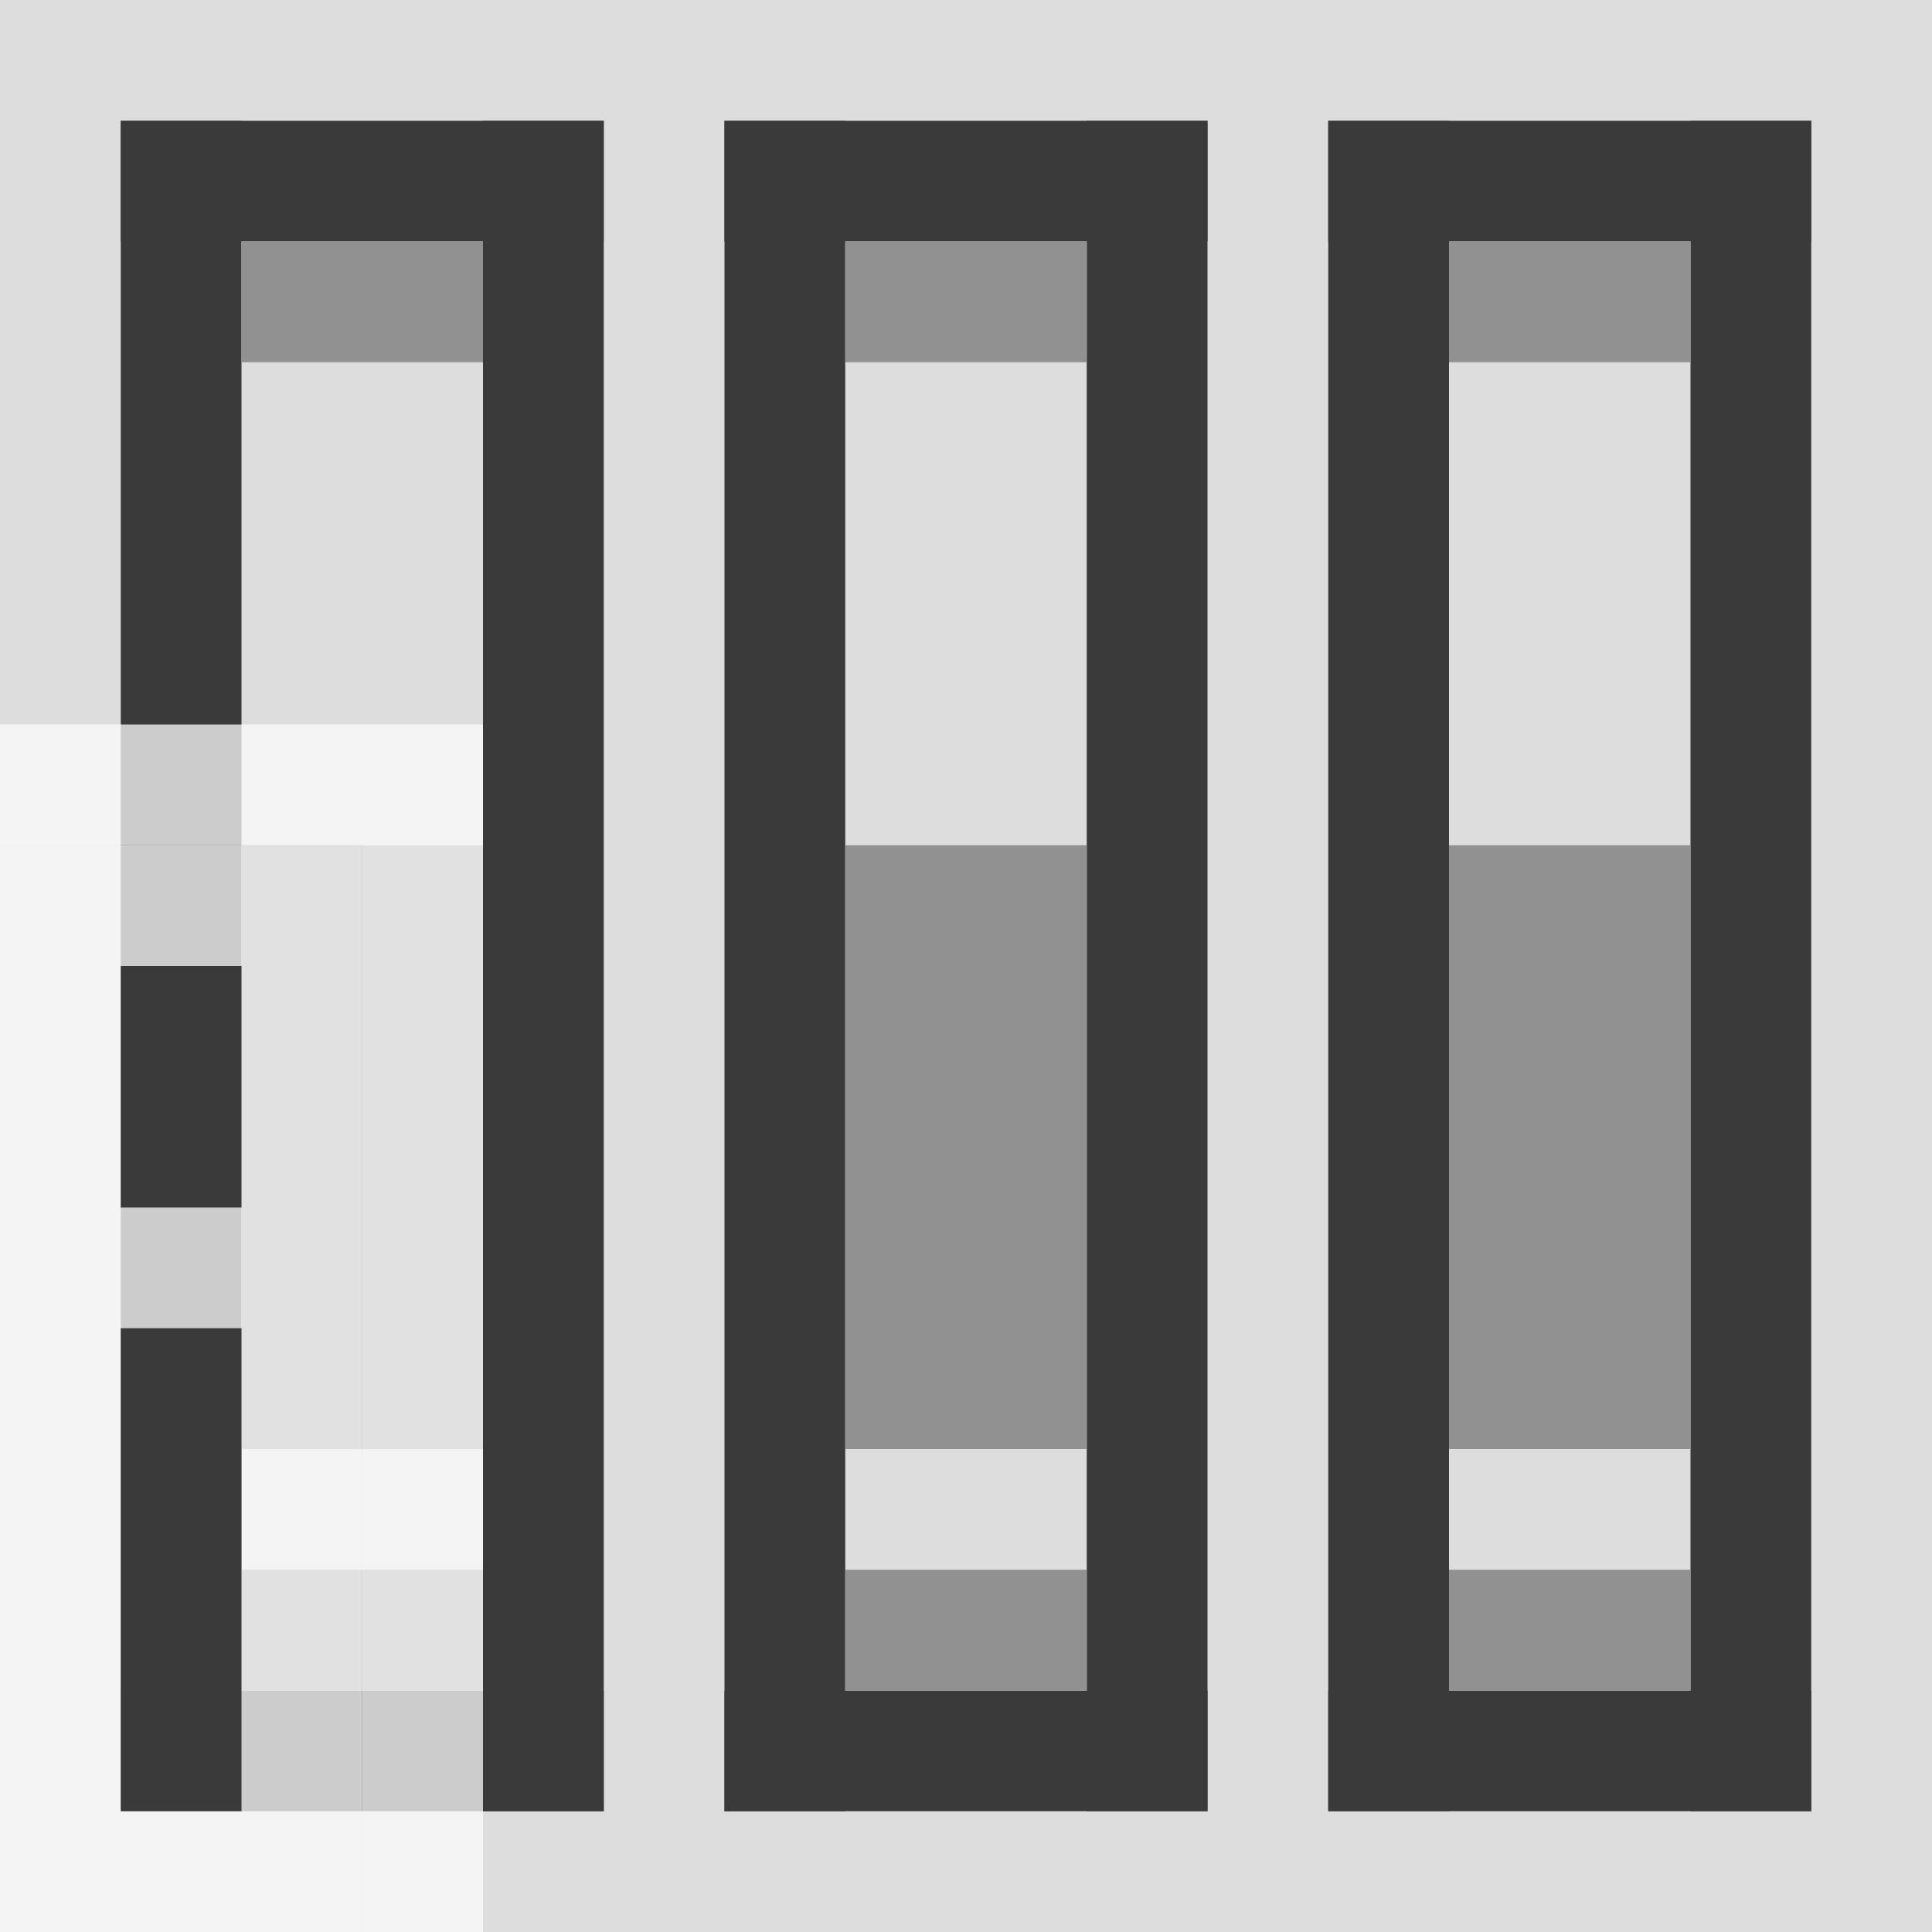 <svg width="16" height="16" viewBox="0 0 16 16" fill="none" xmlns="http://www.w3.org/2000/svg">
<rect x="0" y="0" width="16" height="16" fill="#808080" stroke="none"/>
<g clip-path="url(#clip0_1908_13565)">
<g clip-path="url(#clip1_1908_13565)">
<rect width="16" height="16" fill="#FCFCFC" fill-opacity="0.75"/>
<g clip-path="url(#clip2_1908_13565)">
<rect x="1" y="1" width="1" height="14" fill="#3A3A3A"/>
<rect x="4" y="1" width="1" height="14" fill="#3A3A3A"/>
<rect x="1" y="14" width="4" height="1" fill="#3A3A3A"/>
<rect x="1" y="1" width="4" height="1" fill="#3A3A3A"/>
<rect x="2" y="7" width="2" height="5" fill="#919191"/>
<rect x="2" y="2" width="2" height="1" fill="#919191"/>
<rect x="2" y="13" width="2" height="1" fill="#919191"/>
</g>
<g clip-path="url(#clip3_1908_13565)">
<rect x="6" y="1" width="1" height="14" fill="#3A3A3A"/>
<rect x="9" y="1" width="1" height="14" fill="#3A3A3A"/>
<rect x="6" y="14" width="4" height="1" fill="#3A3A3A"/>
<rect x="6" y="1" width="4" height="1" fill="#3A3A3A"/>
<rect x="7" y="7" width="2" height="5" fill="#919191"/>
<rect x="7" y="2" width="2" height="1" fill="#919191"/>
<rect x="7" y="13" width="2" height="1" fill="#919191"/>
</g>
<g clip-path="url(#clip4_1908_13565)">
<rect x="11" y="1" width="1" height="14" fill="#3A3A3A"/>
<rect x="14" y="1" width="1" height="14" fill="#3A3A3A"/>
<rect x="11" y="14" width="4" height="1" fill="#3A3A3A"/>
<rect x="11" y="1" width="4" height="1" fill="#3A3A3A"/>
<rect x="12" y="7" width="2" height="5" fill="#919191"/>
<rect x="12" y="2" width="2" height="1" fill="#919191"/>
<rect x="12" y="13" width="2" height="1" fill="#919191"/>
</g>
</g>
<g clip-path="url(#clip5_1908_13565)">
<rect y="7" width="3" height="9" fill="#FCFCFC" fill-opacity="0.75"/>
<rect x="1" y="11" width="1" height="4" fill="#3A3A3A"/>
<rect x="1" y="8" width="1" height="2" fill="#3A3A3A"/>
</g>
<path d="M0 6H4V16H3V7H0V6Z" fill="#FCFCFC" fill-opacity="0.75"/>
</g>
<defs>
<clipPath id="clip0_1908_13565">
<rect width="16" height="16" fill="white"/>
</clipPath>
<clipPath id="clip1_1908_13565">
<rect width="16" height="16" fill="white"/>
</clipPath>
<clipPath id="clip2_1908_13565">
<rect width="4" height="14" fill="white" transform="translate(1 1)"/>
</clipPath>
<clipPath id="clip3_1908_13565">
<rect width="4" height="14" fill="white" transform="translate(6 1)"/>
</clipPath>
<clipPath id="clip4_1908_13565">
<rect width="4" height="14" fill="white" transform="translate(11 1)"/>
</clipPath>
<clipPath id="clip5_1908_13565">
<rect width="3" height="9" fill="white" transform="translate(0 7)"/>
</clipPath>
</defs>
</svg>
